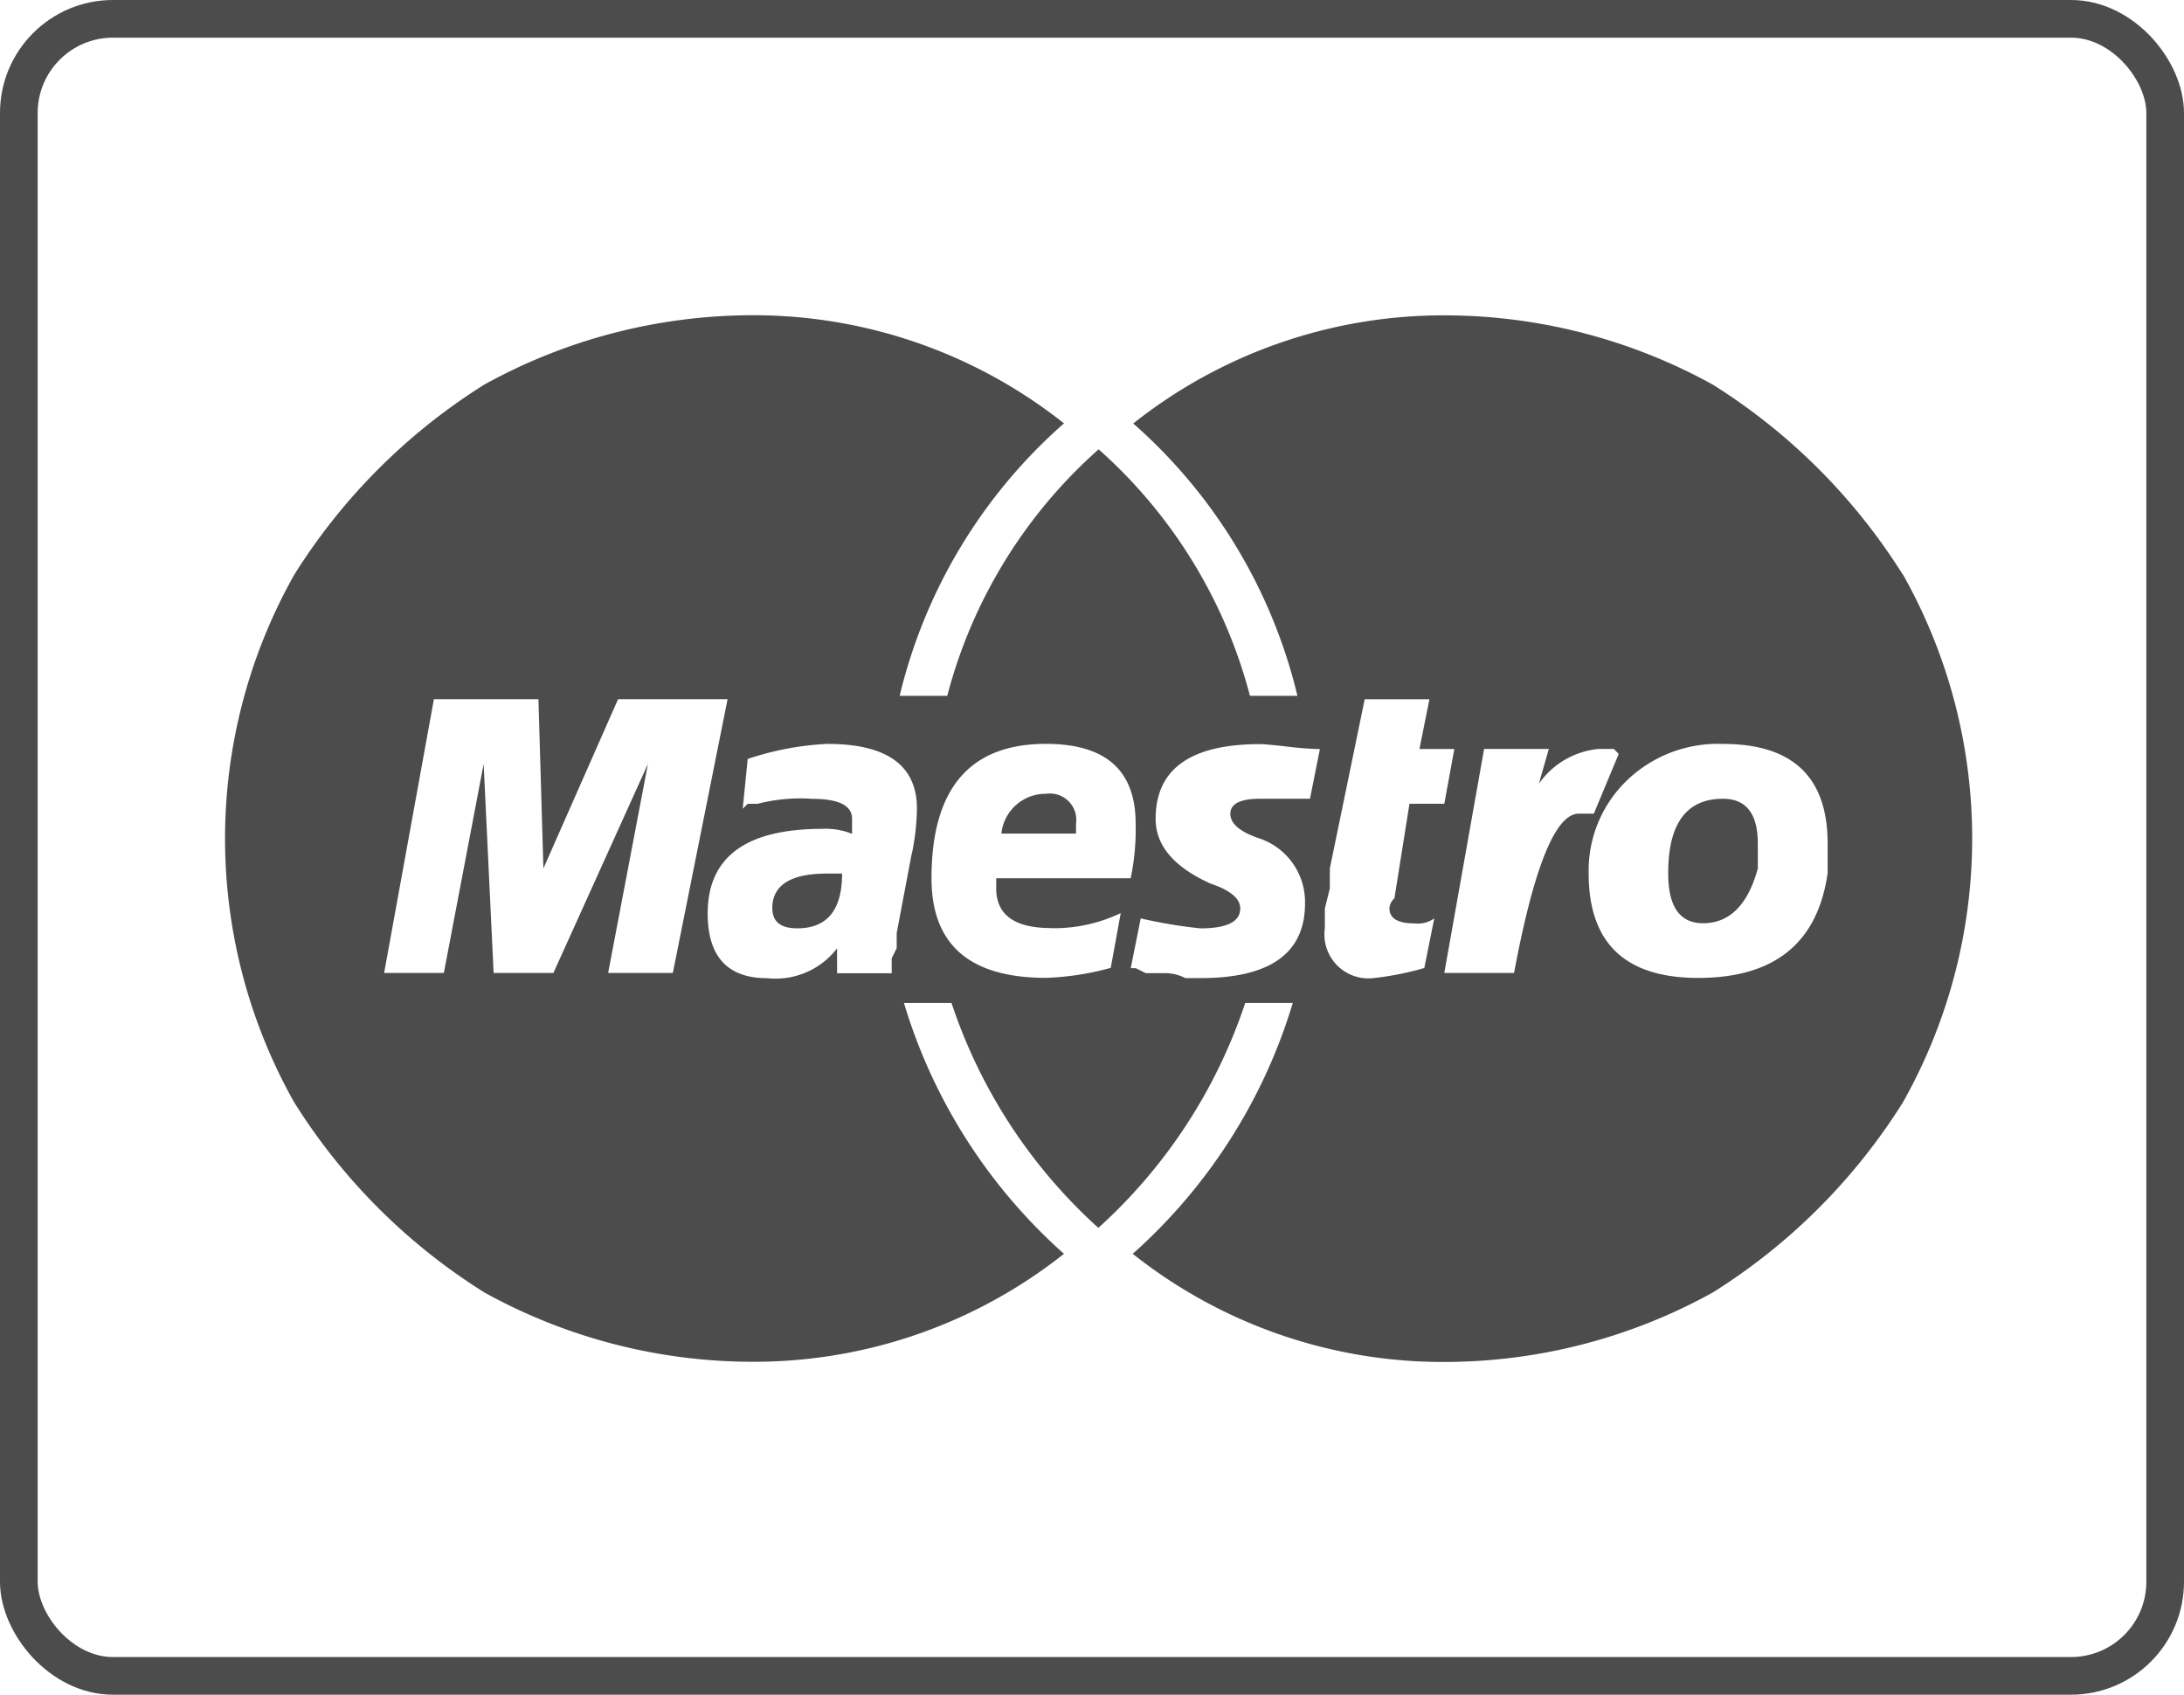 <svg xmlns="http://www.w3.org/2000/svg" width="58" height="45" viewBox="0 0 58 45">
  <g id="Group_558" data-name="Group 558" transform="translate(0.053)">
    <path id="Icon_payment-maestro-alt" data-name="Icon payment-maestro-alt" d="M44.9,29.189q-1.457,0-1.454,1.983,0,1.322.926,1.322c.7,0,1.189-.483,1.454-1.454v-.661c0-.793-.31-1.19-.925-1.19ZM27.72,29.85a.7.7,0,0,0-.793-.793,1.18,1.18,0,0,0-1.19,1.057H27.72V29.85ZM19.656,32.1c0,.353.219.529.661.529.793,0,1.19-.483,1.19-1.454h-.4c-.971,0-1.454.31-1.454.925Zm30.025-8.856a15.959,15.959,0,0,0-5.053-5.053,14.753,14.753,0,0,0-7.005-1.838,13.254,13.254,0,0,0-8.384,2.871A13.964,13.964,0,0,1,33.6,26.456H32.339a13.229,13.229,0,0,0-4.019-6.546A13.214,13.214,0,0,0,24.3,26.456H23.036A13.955,13.955,0,0,1,27.4,19.221a13.263,13.263,0,0,0-8.384-2.871,14.745,14.745,0,0,0-7.005,1.838,15.936,15.936,0,0,0-5.053,5.053,14.272,14.272,0,0,0,0,14.011A15.92,15.92,0,0,0,12.011,42.3a14.727,14.727,0,0,0,7.005,1.838A13.255,13.255,0,0,0,27.4,41.272a14.475,14.475,0,0,1-4.25-6.661h1.263a13.977,13.977,0,0,0,3.9,5.972,14,14,0,0,0,3.9-5.972h1.263a14.509,14.509,0,0,1-4.25,6.661,13.244,13.244,0,0,0,8.384,2.871A14.732,14.732,0,0,0,44.628,42.3a15.942,15.942,0,0,0,5.053-5.053,14.272,14.272,0,0,0,0-14.011ZM15.294,33.815l1.057-5.552L13.84,33.815H12.253l-.265-5.552-1.057,5.552H9.345l1.322-7.27h2.776l.132,4.494,1.983-4.494h2.908l-1.454,7.27H15.294Zm8.063-3.173-.4,2.115v.4l-.132.265v.4H21.374v-.661a2.061,2.061,0,0,1-1.85.793q-1.586,0-1.586-1.719,0-2.246,3.041-2.247a1.873,1.873,0,0,1,.793.132v-.4c0-.351-.353-.529-1.057-.529a4.539,4.539,0,0,0-1.454.132H19l-.132.132L19,28.132a7.79,7.79,0,0,1,2.115-.4q2.38,0,2.38,1.719a6.28,6.28,0,0,1-.133,1.188Zm3.7,1.983a4.094,4.094,0,0,0,1.85-.4l-.265,1.454a7.359,7.359,0,0,1-1.719.265q-3.043,0-3.041-2.644,0-3.569,3.041-3.569,2.38,0,2.38,2.115a6.34,6.34,0,0,1-.132,1.454H25.6v.265c0,.705.484,1.057,1.455,1.057Zm6.874-3.437H32.611q-.793,0-.793.4t.793.661a1.781,1.781,0,0,1,1.19,1.719q0,1.983-2.776,1.983h-.4a1.2,1.2,0,0,0-.529-.132H29.57l-.265-.132h-.132l.265-1.322a12.763,12.763,0,0,0,1.586.265q1.056,0,1.057-.529c0-.265-.265-.483-.793-.661q-1.457-.66-1.454-1.719,0-1.983,2.776-1.983c.087,0,.33.022.727.066a8.33,8.33,0,0,0,.859.066l-.264,1.322Zm3.041,4.494a7.817,7.817,0,0,1-1.322.265,1.168,1.168,0,0,1-1.322-1.322V32.1l.132-.529V31.04l.926-4.494h1.719l-.265,1.322h.926L37.5,29.322h-.925l-.4,2.511a.383.383,0,0,0-.132.265c0,.265.219.4.661.4a.761.761,0,0,0,.529-.132l-.265,1.321Zm2.379.132H37.5l1.057-5.948h1.719l-.265.925a2.183,2.183,0,0,1,1.586-.925H42l.132.132-.661,1.586h-.4q-.926,0-1.719,4.23Zm8.328-2.644q-.4,2.776-3.437,2.776-2.909,0-2.908-2.776a3.323,3.323,0,0,1,.992-2.445,3.487,3.487,0,0,1,2.578-.992q2.776,0,2.776,2.644v.793Z" transform="translate(0.803 -7.979)" fill="rgba(0,0,0,0.7)"/>
    <g id="Rectangle_243" data-name="Rectangle 243" transform="translate(-0.053)" fill="none" stroke="rgba(0,0,0,0.7)" stroke-width="1">
      <rect width="58" height="45" rx="3" stroke="none"/>
      <rect x="0.5" y="0.5" width="57" height="44" rx="2.5" fill="none"/>
    </g>
  </g>
</svg>
